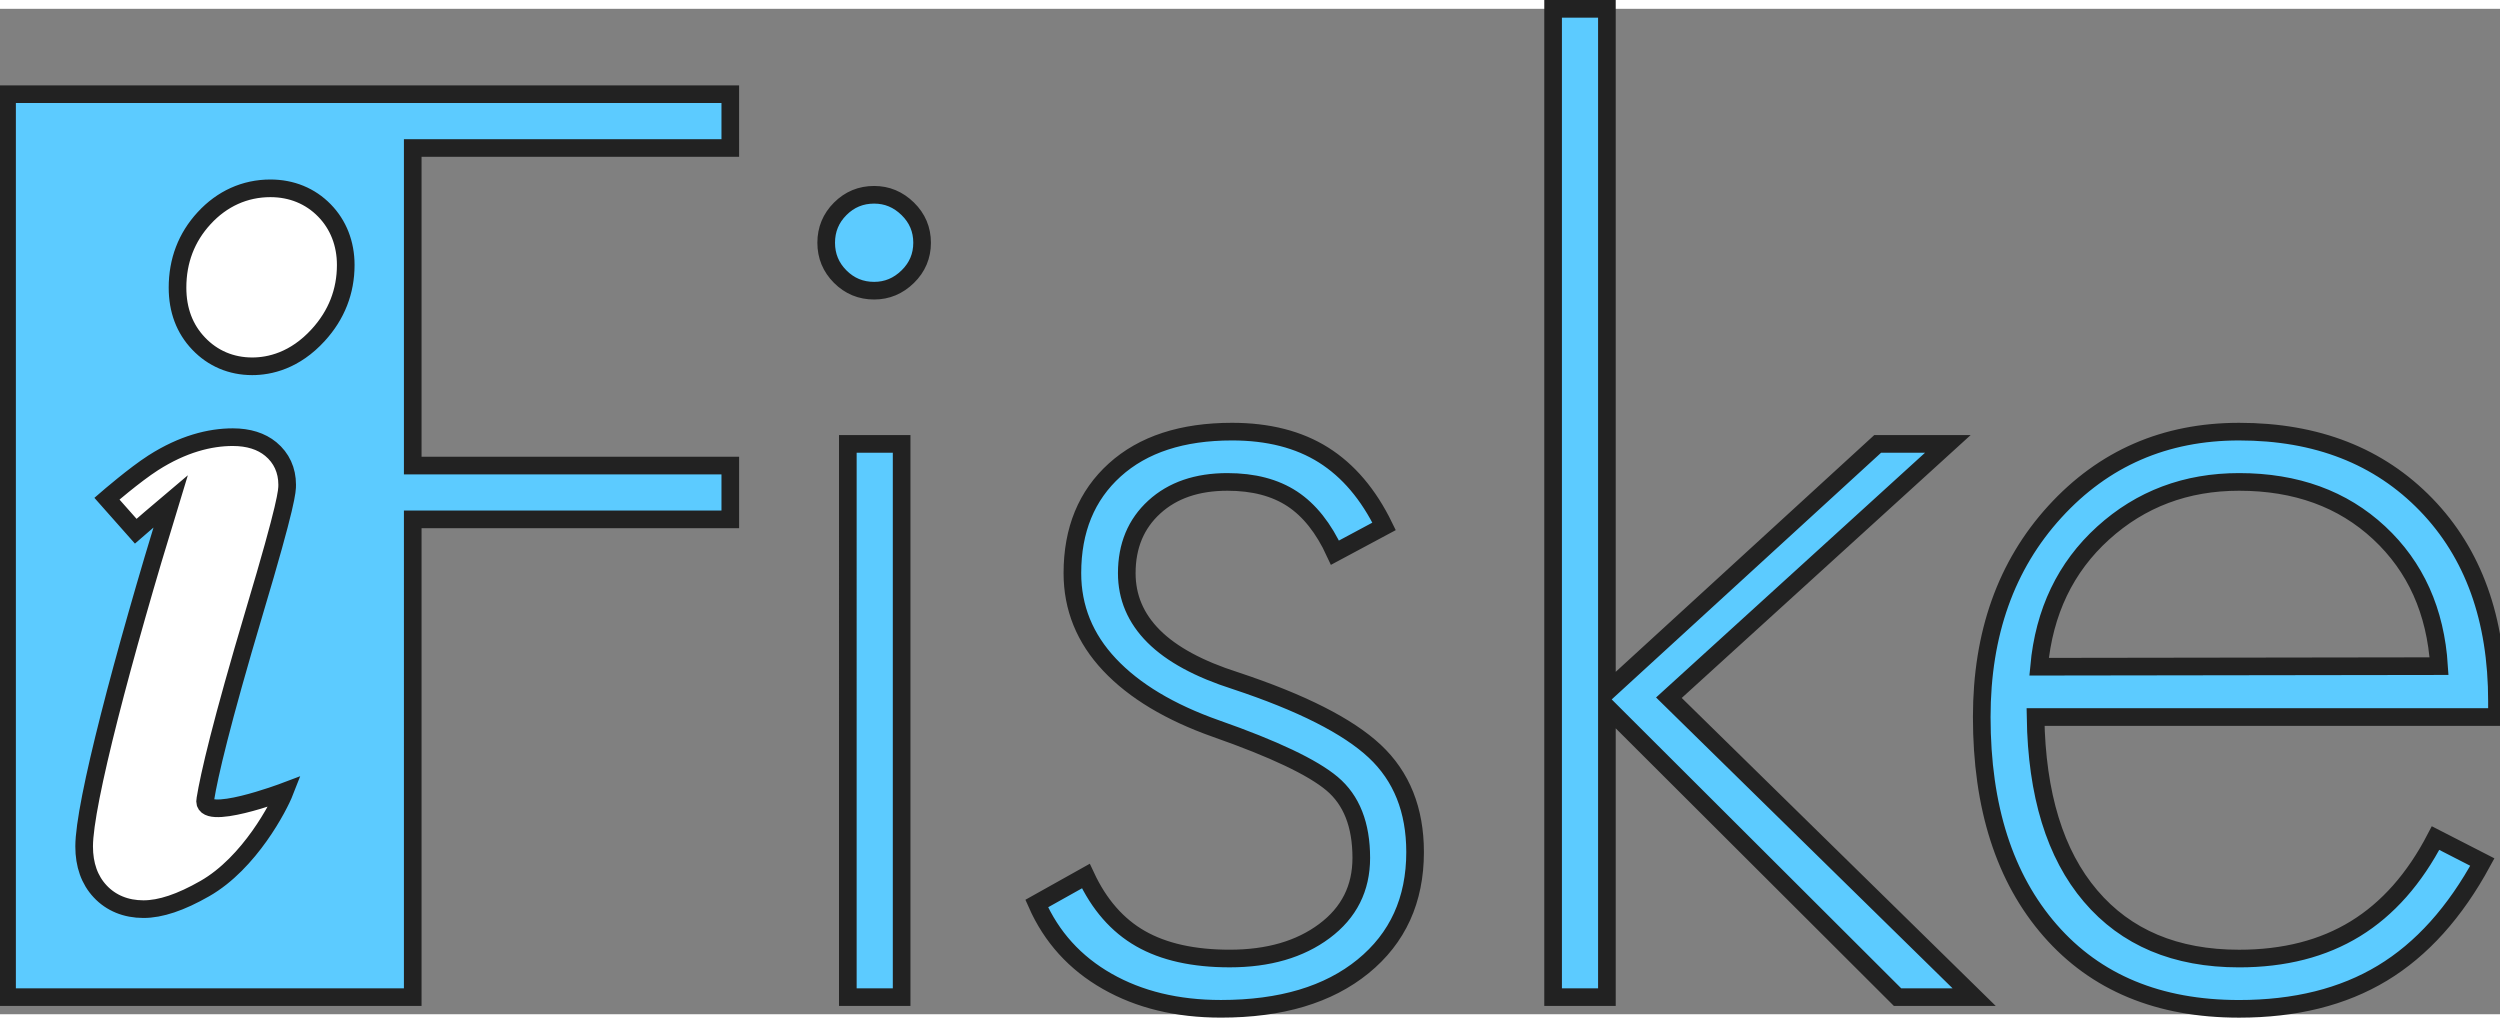 <?xml version="1.0" encoding="utf-8"?>
<!-- Generator: Adobe Illustrator 16.0.0, SVG Export Plug-In . SVG Version: 6.00 Build 0)  -->
<!DOCTYPE svg PUBLIC "-//W3C//DTD SVG 1.1//EN" "http://www.w3.org/Graphics/SVG/1.1/DTD/svg11.dtd">
<svg version="1.1" id="Layer_1" xmlns="http://www.w3.org/2000/svg" xmlns:xlink="http://www.w3.org/1999/xlink" x="0px" y="0px"
	 width="708.66px" height="290px" viewBox="0 0 708.66 285" enable-background="new 0 0 708.66 283.46" xml:space="preserve">
<rect x="0" y="0" width="708.66" height="285" fill="#808080" stroke="none"/>
<rect x="7.496" y="29.563" fill="#FFFFFF" width="102.667" height="247.333"/>
<path fill="#5ccbff" stroke="#222" stroke-width="5" d="M247.789,52.715c-3.759,0-6.963,1.326-9.615,3.979c-2.65,2.652-3.978,5.859-3.978,9.613
	c0,3.759,1.326,6.963,3.978,9.615c2.652,2.652,5.856,3.979,9.615,3.979c3.646,0,6.822-1.326,9.531-3.979
	c2.707-2.652,4.062-5.856,4.062-9.615c0-3.754-1.354-6.961-4.062-9.613C254.611,54.041,251.436,52.715,247.789,52.715z
	 M240.328,280.15h15.252V123.332h-15.252V280.15z M2,280.15h114.996V144.716h90.015v-15.25h-90.015V39.454h90.015V24.202H2V280.15z
	 M80.725,221.852c-1.648,4.228-9.939,20.267-22.671,27.535c-6.852,3.917-12.542,5.823-17.398,5.823
	c-4.958,0-9.207-1.744-12.284-5.053c-3.001-3.215-4.521-7.503-4.521-12.724c0-12.056,10.893-53.448,24.526-97.868
	c-2.1,1.761-9.897,8.518-9.897,8.518l-8.174-9.227c0,0,7.866-6.803,13.136-10.17c8.384-5.354,16.044-7.265,22.549-7.265
	c4.431,0,8.055,1.134,10.772,3.372c3.038,2.512,4.639,6.004,4.639,10.109c0,1.723,0,4.934-9.263,35.921
	c-9.476,31.832-12.853,46.487-13.938,53.232C56.713,230.923,80.725,221.852,80.725,221.852z M91.963,57.156
	c3.943,4.039,6.042,9.385,6.042,15.451c0,7.508-2.618,14.184-7.776,19.84c-6.67,7.336-13.858,8.885-18.734,8.885
	c-5.948,0-11.201-2.235-15.208-6.458c-3.952-4.142-5.965-9.47-5.965-15.835c0-7.631,2.529-14.252,7.535-19.688
	c5.08-5.539,11.583-8.468,18.788-8.468C82.662,50.884,87.958,53.052,91.963,57.156z M552.143,123.332H532.25l-76.752,70.287V0
	h-15.25v280.15h15.25v-82.223l82.388,82.223h21.717l-86.531-84.874L552.143,123.332z M707.8,196.271
	c0-23.314-6.688-41.882-20.06-55.698c-13.371-13.813-31.057-20.721-53.045-20.721c-21,0-38.404,7.57-52.219,22.711
	c-13.815,15.142-20.721,34.536-20.721,58.185c0,25.528,6.465,45.698,19.395,60.506c12.932,14.811,30.775,22.213,53.545,22.213
	c15.912,0,29.447-3.37,40.611-10.112c11.162-6.737,20.611-17.239,28.346-31.494l-13.26-6.798
	c-5.967,11.495-13.539,20.059-22.711,25.693c-9.174,5.638-20.17,8.455-32.986,8.455c-18.016,0-32.051-5.91-42.104-17.736
	c-10.06-11.824-15.25-28.732-15.584-50.727H707.8V196.271L707.8,196.271z M578.003,186.49c1.434-15.582,7.485-28.207,18.149-37.878
	c10.664-9.669,23.512-14.505,38.543-14.505c16.133,0,29.365,4.807,39.701,14.423c10.332,9.613,15.996,22.214,16.99,37.796
	L578.003,186.49z M389.688,210.444c-7.625-7.129-20.779-13.782-39.454-19.978c-10.389-3.313-18.125-7.514-23.209-12.596
	s-7.625-11.051-7.625-17.904c0-7.733,2.596-13.979,7.793-18.73c5.19-4.751,12.1-7.129,20.721-7.129
	c7.403,0,13.536,1.604,18.401,4.807c4.86,3.207,8.895,8.289,12.102,15.251l13.924-7.459c-4.422-9.063-10.141-15.804-17.157-20.225
	c-7.019-4.419-15.664-6.631-25.942-6.631c-14.148,0-25.227,3.621-33.238,10.857c-8.012,7.24-12.018,16.993-12.018,29.258
	c0,9.838,3.506,18.482,10.527,25.943c7.018,7.459,17.1,13.51,30.252,18.15c16.355,5.748,27.295,10.939,32.822,15.583
	c5.525,4.642,8.289,11.661,8.289,21.053c0,8.62-3.479,15.528-10.444,20.722c-6.961,5.195-15.912,7.791-26.854,7.791
	c-10.277,0-18.705-1.877-25.279-5.637c-6.575-3.756-11.743-9.67-15.5-17.736l-13.924,7.791c4.199,9.506,10.857,16.854,19.976,22.047
	c9.116,5.193,19.862,7.791,32.241,7.791c17.019,0,30.446-4.004,40.282-12.019c9.836-8.012,14.756-18.815,14.756-32.407
	C401.127,227.104,397.313,217.572,389.688,210.444z"/>
</svg>
